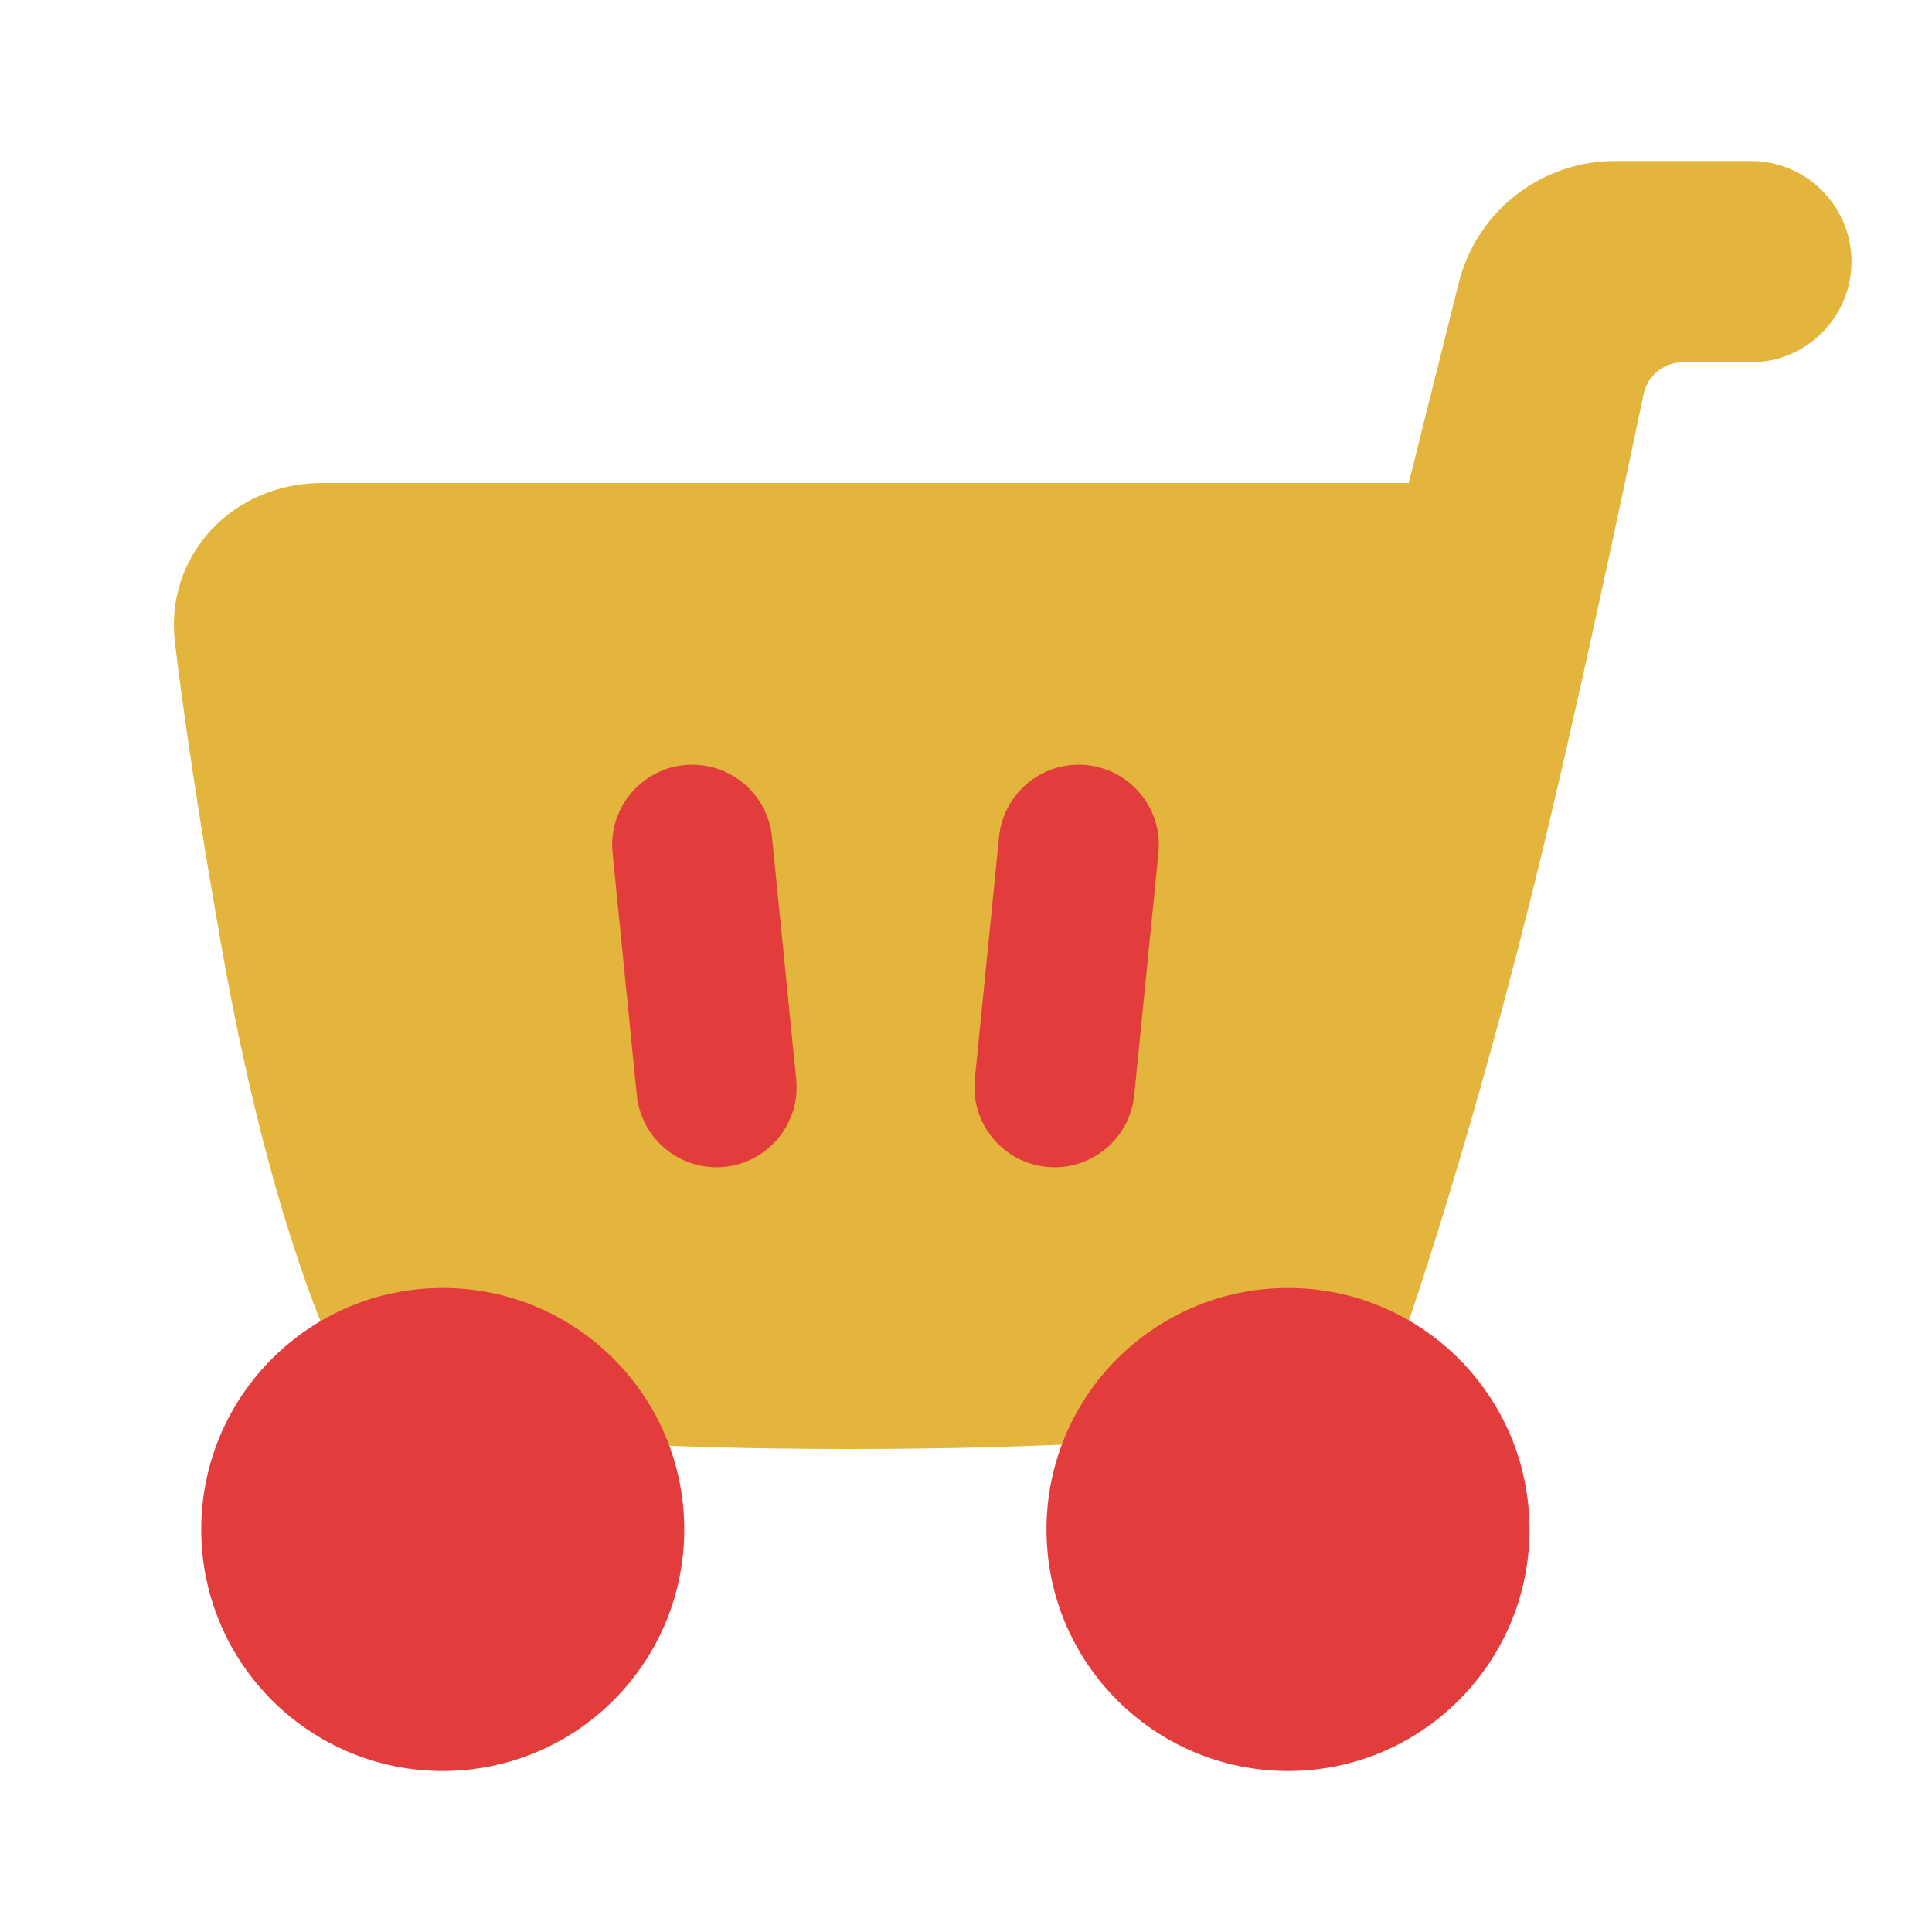 <svg width="48" height="48" viewBox="0 0 48 48" fill="none" xmlns="http://www.w3.org/2000/svg">
    <path
        d="M46 6.5C46 5.119 44.88 4 43.5 4H40.123C38.287 4 36.688 5.249 36.242 7.03L35 12H8C5.791 12 4.08 13.788 4.348 15.98C4.566 17.765 4.922 20.224 5.5 23.5C7 32 9 35 9 35C9 35 11.222 36 21.111 36C31 36 34.222 35 34.222 35C34.222 35 36 30.5 38.111 22C39.125 17.918 40.388 11.935 40.834 9.796C40.931 9.332 41.34 9 41.815 9H43.5C44.88 9 46 7.881 46 6.5Z"
        fill="#E3B53C" />
    <path
        d="M17 38C17 41.314 14.314 44 11 44C7.686 44 5 41.314 5 38C5 34.686 7.686 32 11 32C14.314 32 17 34.686 17 38Z"
        fill="#E33C3C" />
    <path
        d="M38 38C38 41.314 35.314 44 32 44C28.686 44 26 41.314 26 38C26 34.686 28.686 32 32 32C35.314 32 38 34.686 38 38Z"
        fill="#E33C3C" />
    <path
        d="M15.219 21.188C15.102 20.017 16.022 19 17.199 19C18.222 19 19.078 19.775 19.18 20.792L19.781 26.812C19.899 27.983 18.979 29 17.801 29C16.779 29 15.923 28.225 15.821 27.208L15.219 21.188Z"
        fill="#E33C3C" />
    <path
        d="M24.821 20.792C24.923 19.775 25.779 19 26.801 19C27.979 19 28.899 20.017 28.781 21.188L28.18 27.208C28.078 28.225 27.222 29 26.199 29C25.022 29 24.102 27.983 24.219 26.812L24.821 20.792Z"
        fill="#E33C3C" />
</svg>